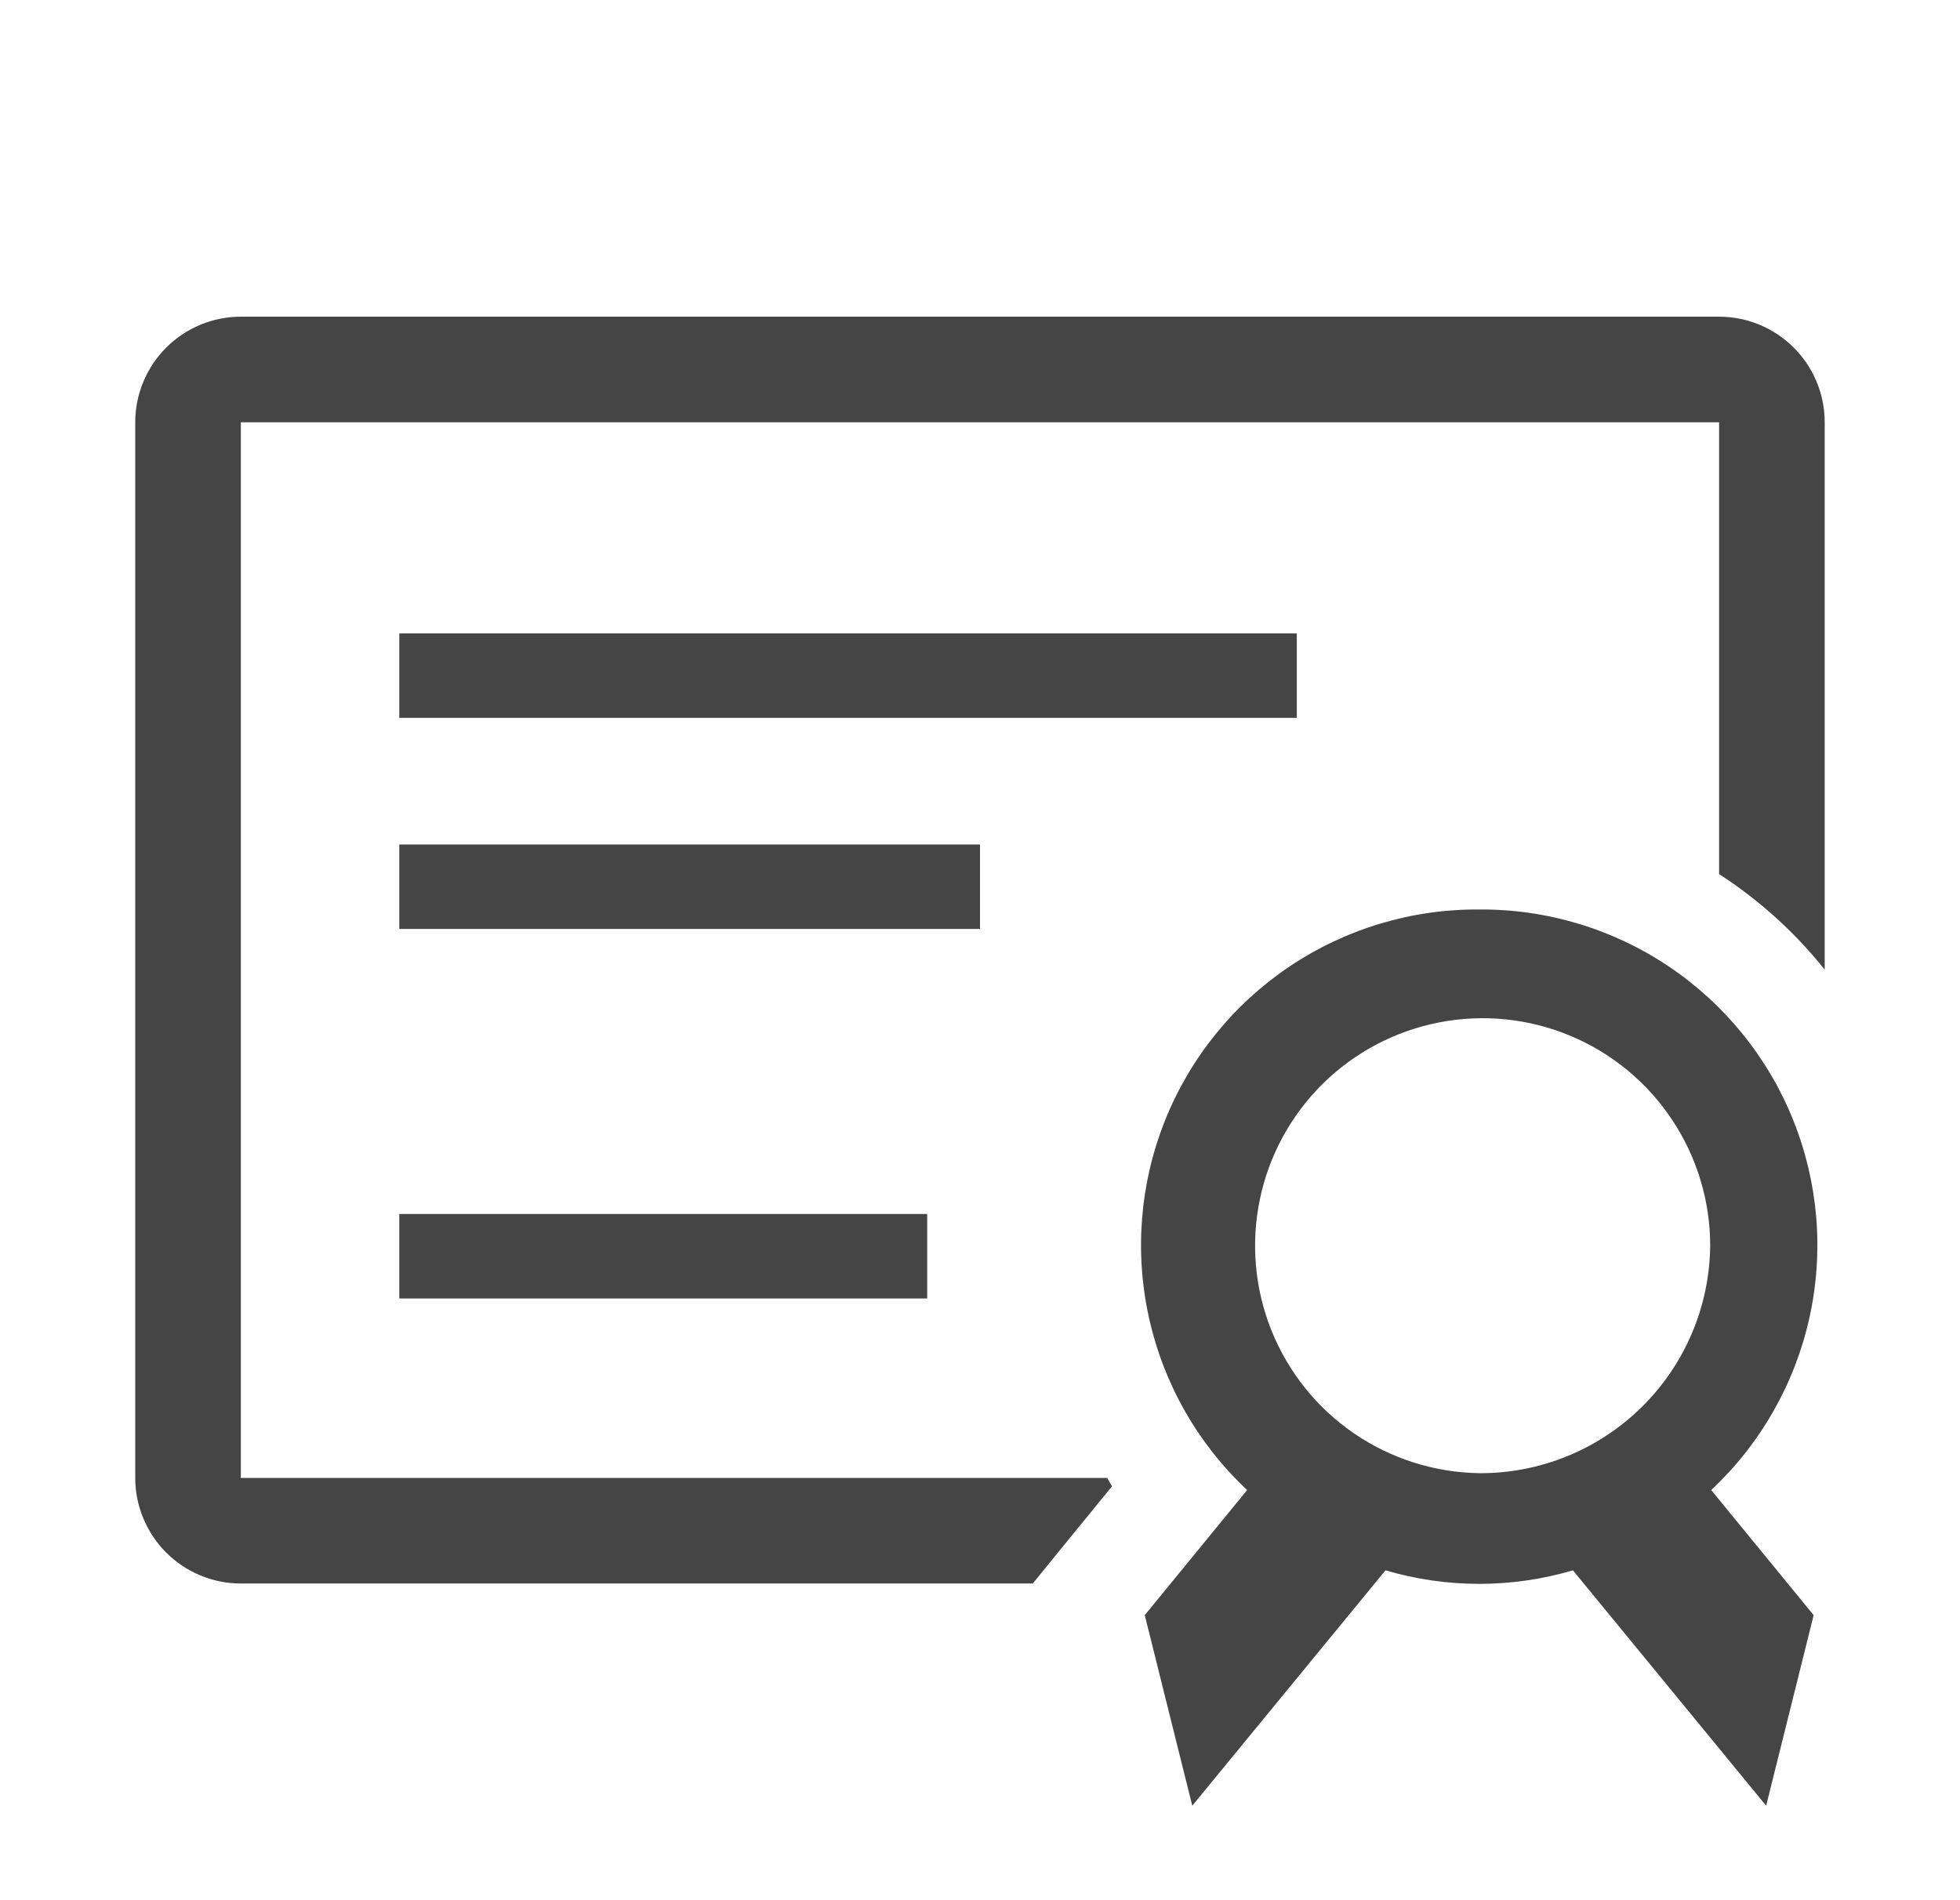 <svg width="33" height="32" viewBox="0 0 33 32" fill="none" xmlns="http://www.w3.org/2000/svg">
<g id="clarity:license-line" clip-path="url(#clip0_16_1778)">
<path id="Vector" d="M28.944 5.333H4.055C3.584 5.333 3.131 5.521 2.798 5.854C2.465 6.187 2.277 6.64 2.277 7.111V24.889C2.277 25.36 2.465 25.812 2.798 26.146C3.131 26.479 3.584 26.667 4.055 26.667H17.389L17.895 26.044L18.722 25.031L18.642 24.889H4.055V7.111H28.944V14.72C29.619 15.157 30.22 15.7 30.722 16.329V7.111C30.722 6.64 30.535 6.187 30.201 5.854C29.868 5.521 29.416 5.333 28.944 5.333Z" fill="#454545"/>
<path id="Vector_2" d="M6.723 10.667H21.834V12.089H6.723V10.667Z" fill="#454545"/>
<path id="Vector_3" d="M6.723 14.222H16.5V15.644H6.723V14.222Z" fill="#454545"/>
<path id="Vector_4" d="M6.723 20.444H15.611V21.867H6.723V20.444Z" fill="#454545"/>
<path id="Vector_5" d="M24.909 15.316C23.772 15.307 22.658 15.641 21.713 16.275C20.769 16.909 20.038 17.813 19.615 18.869C19.193 19.925 19.099 21.084 19.346 22.195C19.592 23.305 20.168 24.316 20.998 25.093L19.274 27.2L20.074 30.409L23.327 26.445C24.357 26.749 25.453 26.749 26.483 26.445L29.736 30.409L30.536 27.2L28.811 25.093C29.641 24.316 30.217 23.305 30.464 22.195C30.711 21.084 30.617 19.925 30.194 18.869C29.772 17.813 29.04 16.909 28.096 16.275C27.151 15.641 26.038 15.307 24.9 15.316H24.909ZM24.909 24.809C24.154 24.798 23.418 24.565 22.795 24.137C22.172 23.71 21.69 23.108 21.408 22.407C21.126 21.706 21.058 20.938 21.212 20.198C21.365 19.459 21.734 18.781 22.272 18.25C22.81 17.72 23.493 17.36 24.235 17.217C24.976 17.073 25.744 17.152 26.441 17.444C27.138 17.735 27.733 18.226 28.151 18.855C28.57 19.484 28.794 20.222 28.794 20.978C28.784 22 28.37 22.977 27.642 23.695C26.914 24.413 25.932 24.814 24.909 24.809Z" fill="#454545"/>
</g>
<defs>
<clipPath id="clip0_16_1778">
<rect width="32" height="32" fill="white" transform="translate(0.5)"/>
</clipPath>
</defs>
</svg>
